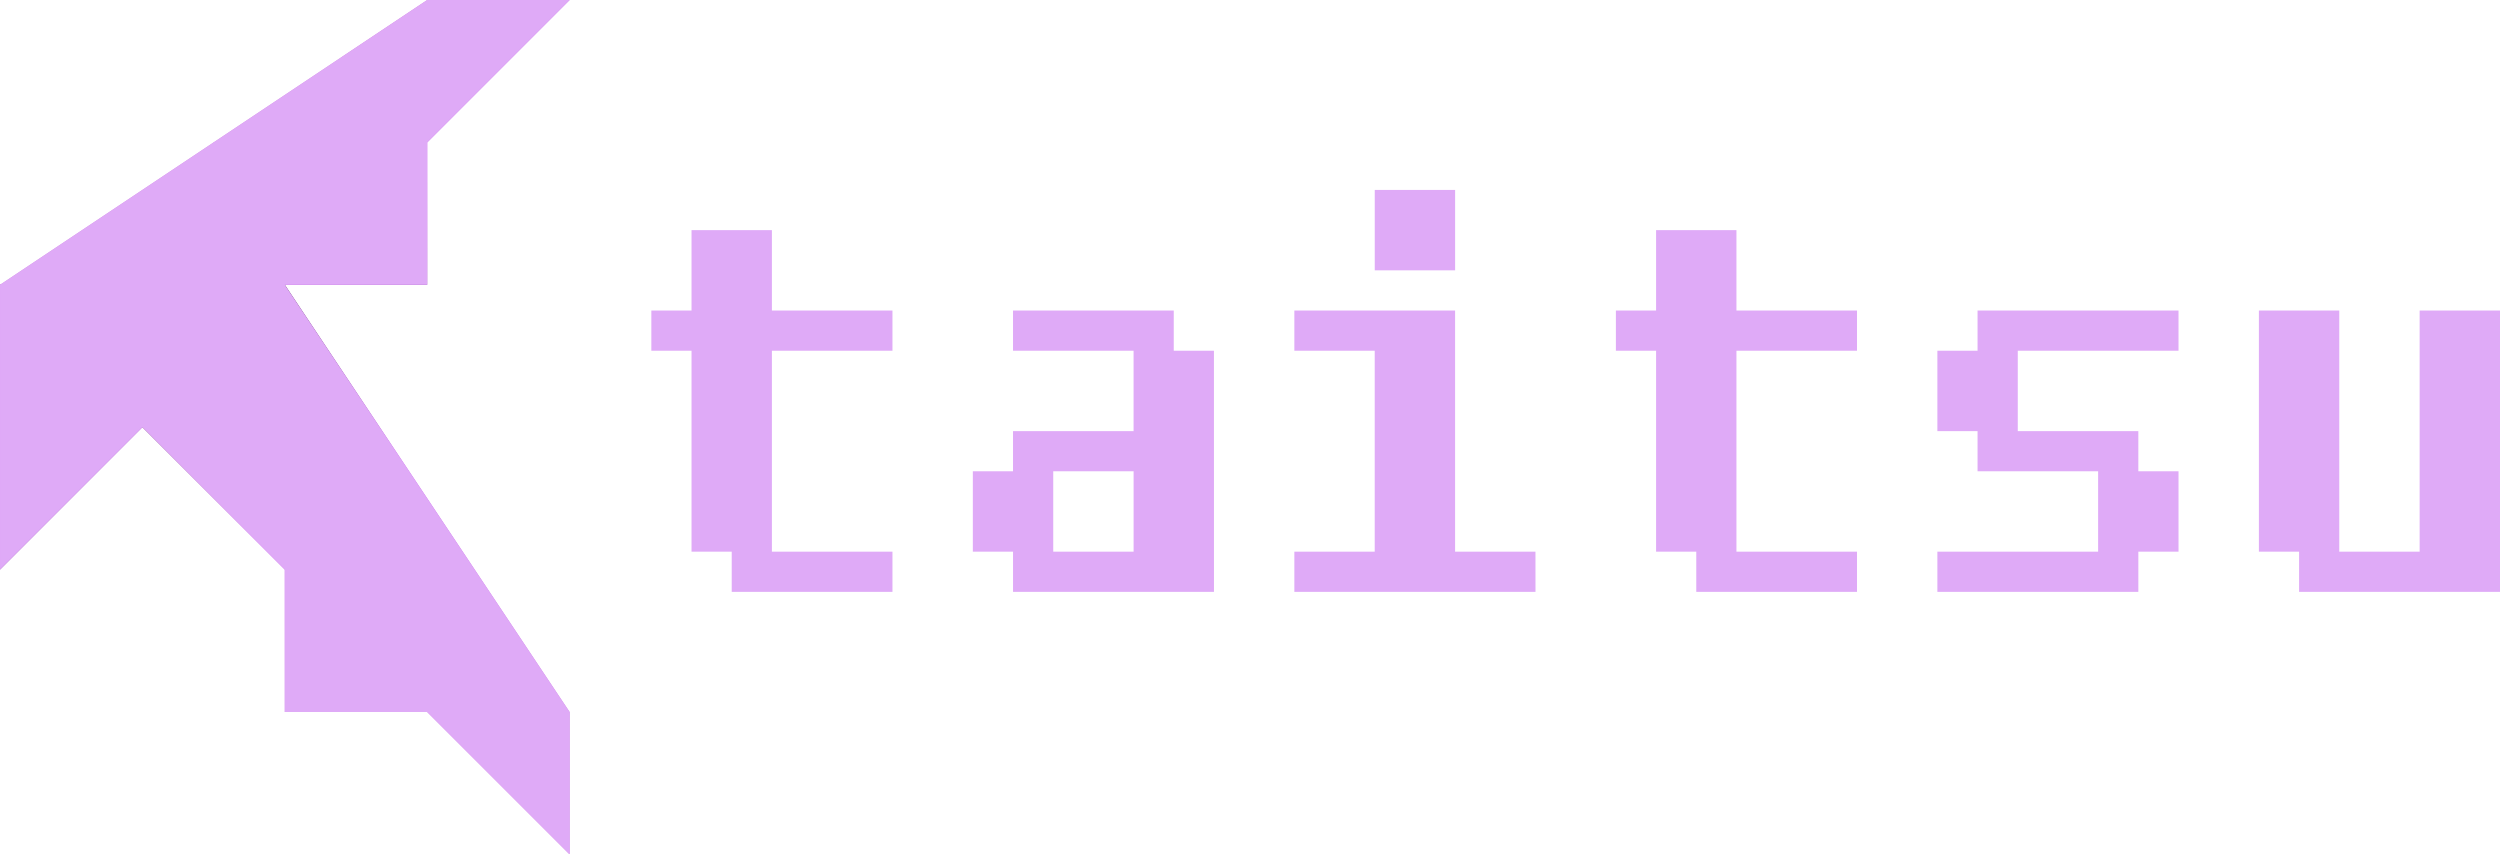 <?xml version="1.0" encoding="UTF-8" standalone="no"?>
<!-- Created with Inkscape (http://www.inkscape.org/) -->

<svg
   width="87.78mm"
   height="30mm"
   viewBox="0 0 87.78 30"
   version="1.1"
   id="svg1"
   xmlns:xlink="http://www.w3.org/1999/xlink"
   xmlns="http://www.w3.org/2000/svg"
   xmlns:svg="http://www.w3.org/2000/svg">
  <defs
     id="defs1">
    <linearGradient
       id="linearGradient20">
      <stop
         style="stop-color:#d28adf;stop-opacity:1;"
         offset="0.177"
         id="stop18" />
      <stop
         style="stop-color:#c452eb;stop-opacity:1;"
         offset="0.468"
         id="stop19" />
      <stop
         style="stop-color:#260226;stop-opacity:0.985;"
         offset="1"
         id="stop20" />
    </linearGradient>
    <linearGradient
       id="linearGradient16">
      <stop
         style="stop-color:#c981e0;stop-opacity:1;"
         offset="0"
         id="stop17" />
      <stop
         style="stop-color:#c452eb;stop-opacity:1;"
         offset="0.565"
         id="stop15" />
      <stop
         style="stop-color:#260226;stop-opacity:0.985;"
         offset="1"
         id="stop16" />
    </linearGradient>
    <linearGradient
       xlink:href="#linearGradient16"
       id="linearGradient21"
       gradientUnits="userSpaceOnUse"
       gradientTransform="translate(-17.65,-115.921)"
       x1="110"
       y1="183.66"
       x2="100"
       y2="166.34" />
    <linearGradient
       xlink:href="#linearGradient20"
       id="linearGradient22"
       gradientUnits="userSpaceOnUse"
       gradientTransform="rotate(-90,33.214,120.864)"
       x1="113.387"
       y1="169.554"
       x2="96.613"
       y2="180.446" />
  </defs>
  <g
     id="layer1"
     transform="translate(-77.35,-39.079)">
    <path
       style="fill:url(#linearGradient21);fill-opacity:1;stroke:none;stroke-width:3.175;stroke-linejoin:bevel"
       d="m 77.35,49.079 10,10 v 5 h 5 l 5,5 v -5 l -10,-15 z"
       id="path1-4-9" />
    <path
       style="fill:url(#linearGradient22);fill-opacity:1;stroke:none;stroke-width:3.175;stroke-linejoin:bevel"
       d="m 77.35,59.079 10,-10 h 5 v -5 l 5,-5 h -5 l -15,10 z"
       id="path1-4-2-3" />
    <path
       id="rect22"
       style="opacity:1;mix-blend-mode:multiply;fill:#dfaaf7;fill-opacity:1;stroke:none;stroke-width:3.175;stroke-linejoin:bevel"
       d="m 92.35,39.079 -15,10 v 10 l 5,-5 5,5 v 5 h 5 l 5,5 v -5 l -10,-15 h 5 v -5 l 5,-5 z" />
    <path
       d="m 108.686,59.86 h -5.644 v -1.411 h -1.411 v -7.056 h -1.411 v -1.411 h 1.411 v -2.822 h 2.822 v 2.822 h 4.233 v 1.411 h -4.233 v 7.056 h 4.233 z m 11.289,0 h -7.056 v -1.411 h -1.411 v -2.822 h 1.411 V 54.216 h 4.233 v -2.822 h -4.233 v -1.411 h 5.644 v 1.411 h 1.411 z m -2.822,-1.411 v -2.822 h -2.822 v 2.822 z m 11.289,-9.878 h -2.822 v -2.822 h 2.822 z m 2.822,11.289 h -8.467 v -1.411 h 2.822 v -7.056 h -2.822 v -1.411 h 5.644 v 8.467 h 2.822 z m 11.289,0 h -5.644 v -1.411 h -1.411 v -7.056 h -1.411 v -1.411 h 1.411 v -2.822 h 2.822 v 2.822 h 4.233 v 1.411 h -4.233 v 7.056 h 4.233 z m 11.289,-1.411 h -1.411 v 1.411 h -7.056 v -1.411 h 5.644 v -2.822 h -4.233 V 54.216 h -1.411 v -2.822 h 1.411 v -1.411 h 7.056 v 1.411 h -5.644 v 2.822 h 4.233 v 1.411 h 1.411 z m 11.289,1.411 h -7.056 v -1.411 h -1.411 v -8.467 h 2.822 v 8.467 h 2.822 v -8.467 h 2.822 z"
       id="text23"
       style="font-size:22.578px;font-family:'Fixedsys Excelsior';-inkscape-font-specification:'Fixedsys Excelsior, Normal';fill:#dfaaf7;stroke-width:3.175;stroke-linejoin:bevel"
       aria-label="taitsu" />
  </g>
</svg>
